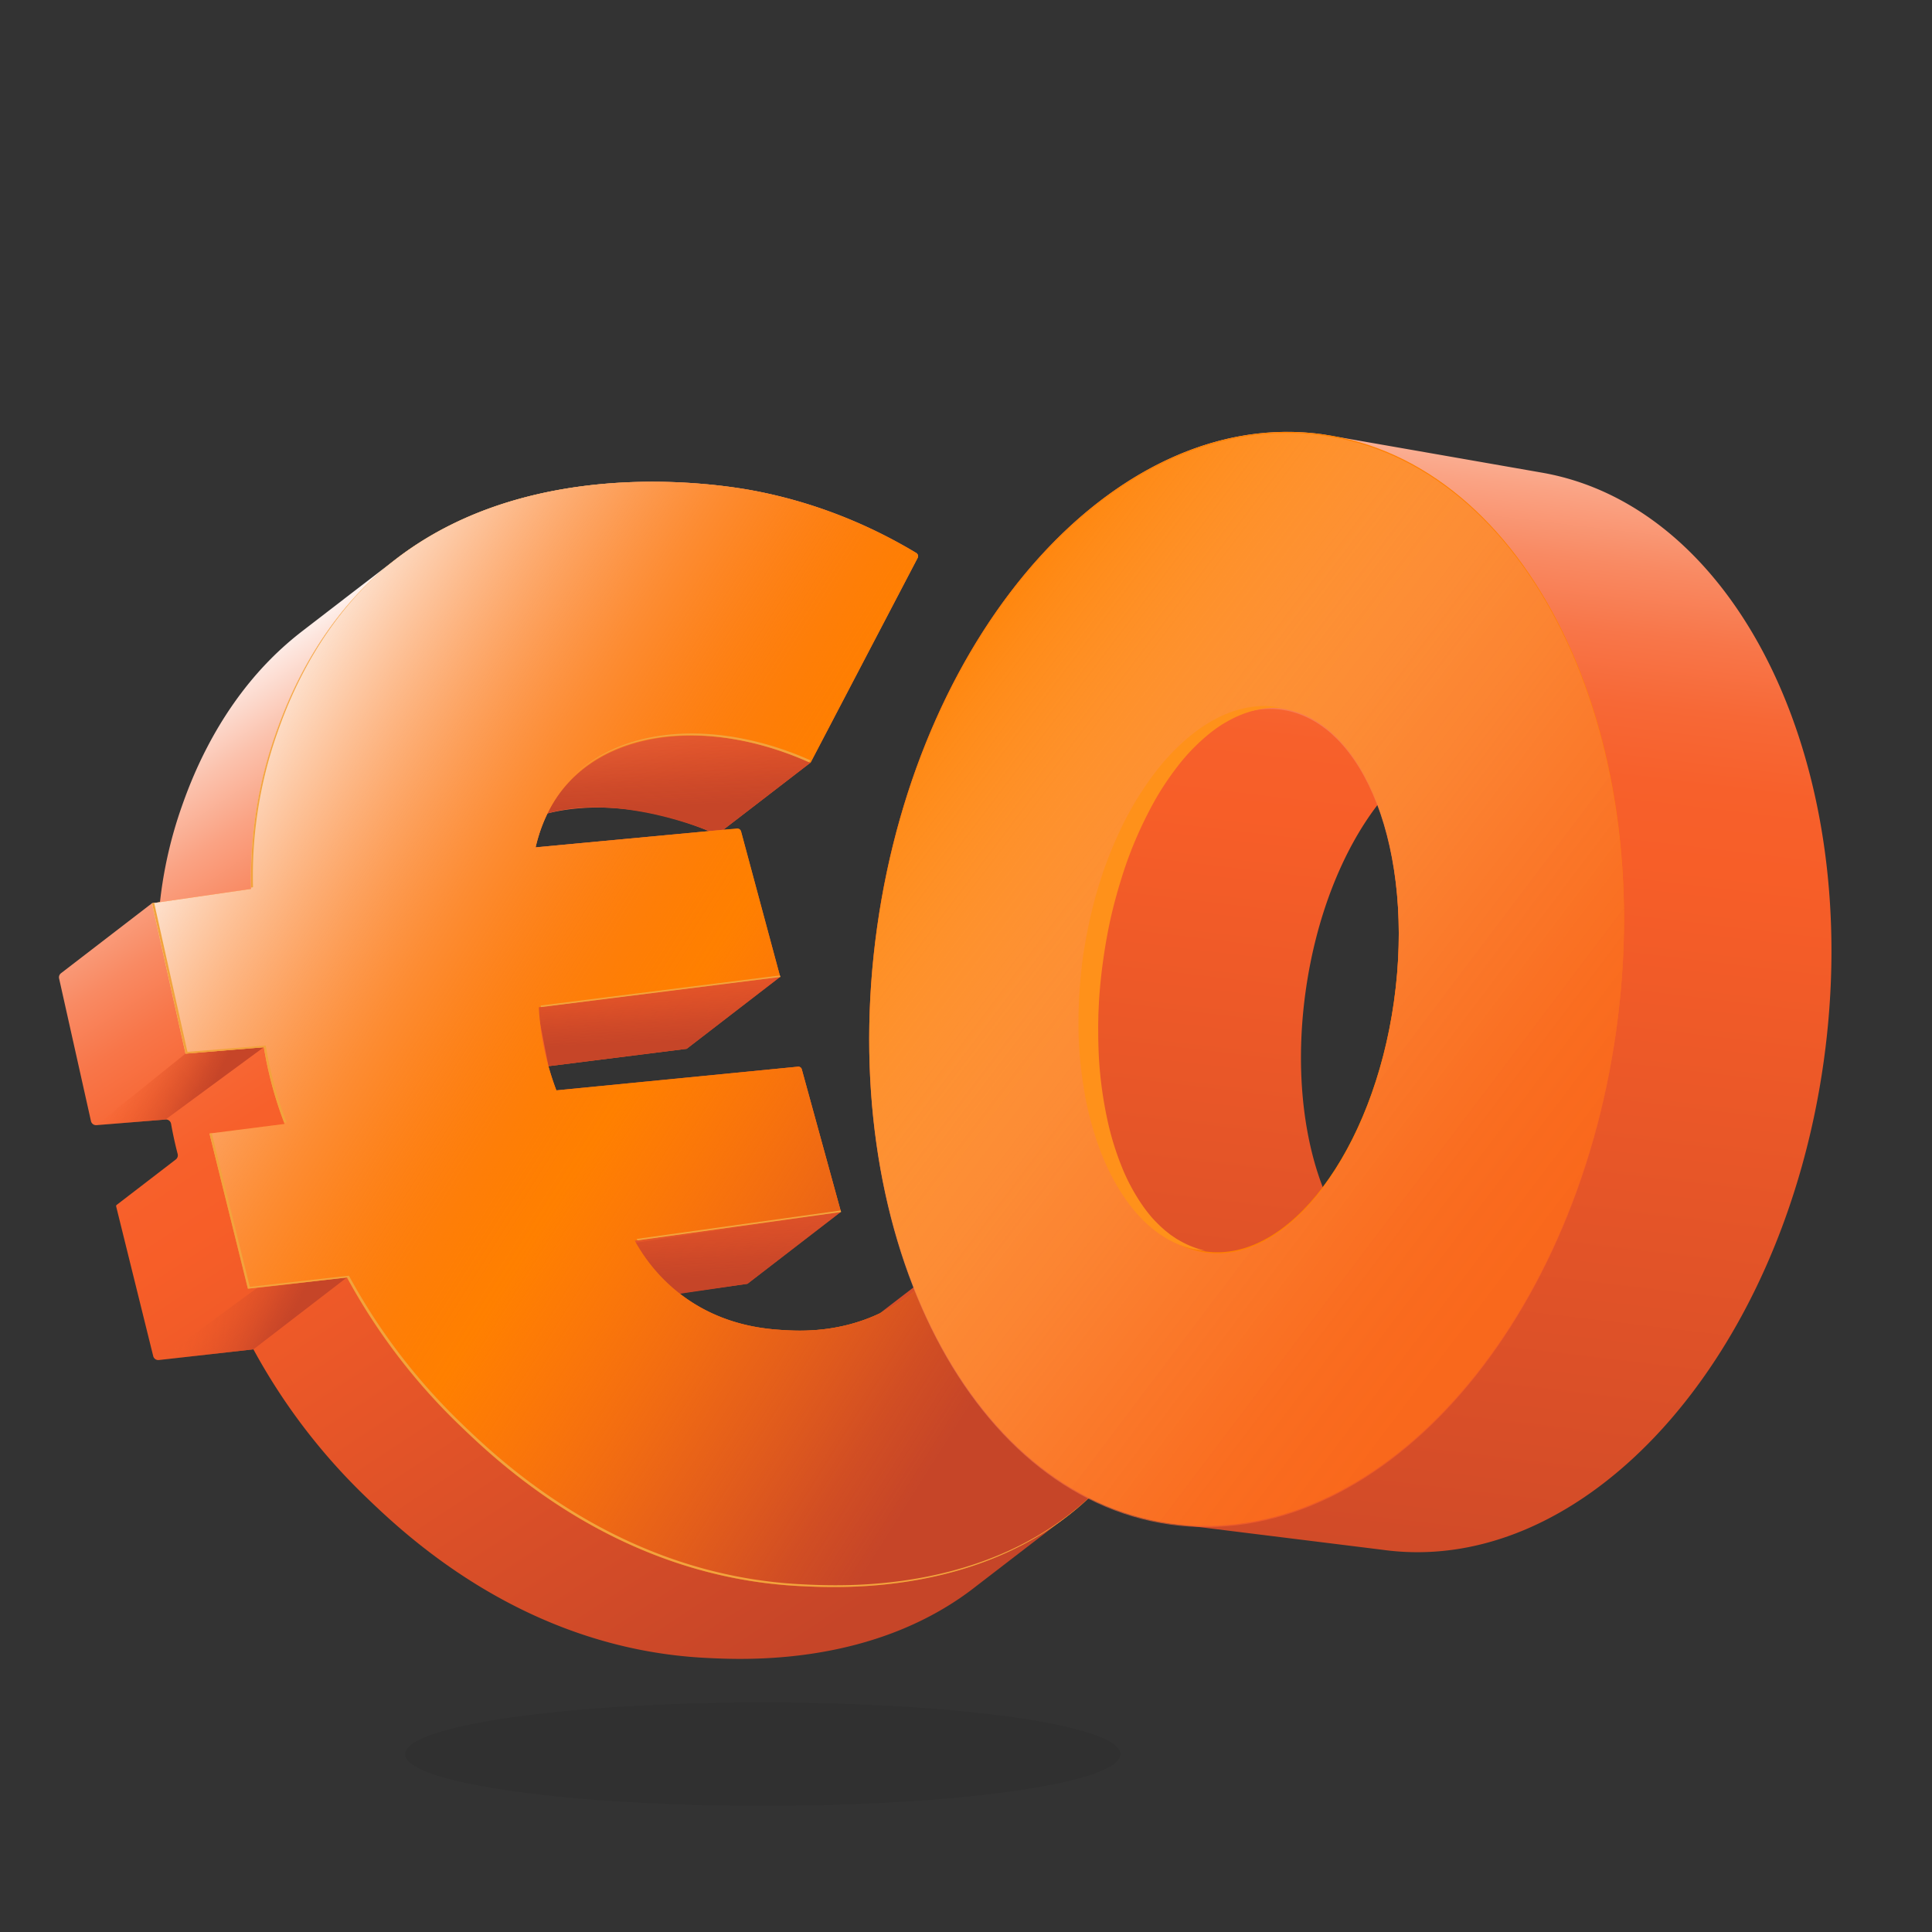 <svg xmlns="http://www.w3.org/2000/svg" width="200" height="200" xmlns:xlink="http://www.w3.org/1999/xlink"><rect width="100%" height="100%" fill="#333333" stroke="none"/><defs><linearGradient id="b" x1="31.412" y1="62.285" x2="105.141" y2="174.741" gradientUnits="userSpaceOnUse"><stop offset="0" stop-color="#fff"/><stop offset=".027" stop-color="#fde5dd"/><stop offset=".071" stop-color="#fbc2ad"/><stop offset=".117" stop-color="#faa384"/><stop offset=".163" stop-color="#f98a63"/><stop offset=".21" stop-color="#f87649"/><stop offset=".258" stop-color="#f76836"/><stop offset=".309" stop-color="#f7602b"/><stop offset=".364" stop-color="#f75e28"/><stop offset=".885" stop-color="#c64528"/></linearGradient><linearGradient id="a" x1="75.709" y1="134.547" x2="74.343" y2="104.385" gradientUnits="userSpaceOnUse"><stop offset=".082" stop-color="#c64528"/><stop offset=".144" stop-color="#cb4728" stop-opacity=".883"/><stop offset=".273" stop-color="#da4f28" stop-opacity=".583"/><stop offset=".459" stop-color="#f15b28" stop-opacity=".105"/><stop offset=".498" stop-color="#f75e28" stop-opacity="0"/></linearGradient><linearGradient id="c" x1="22.843" y1="114.62" x2="3.893" y2="104.773" xlink:href="#a"/><linearGradient id="d" x1="30.981" y1="139.007" x2="9.29" y2="127.736" xlink:href="#a"/><linearGradient id="e" x1="68.479" y1="110.313" x2="67.102" y2="79.886" xlink:href="#a"/><linearGradient id="f" x1="70.531" y1="86.808" x2="68.653" y2="45.317" xlink:href="#a"/><linearGradient id="g" x1="119.089" y1="133.507" x2="22.273" y2="72.438" gradientUnits="userSpaceOnUse"><stop offset=".082" stop-color="#c64528"/><stop offset=".144" stop-color="#cb4728" stop-opacity=".883"/><stop offset=".273" stop-color="#da4f28" stop-opacity=".583"/><stop offset=".459" stop-color="#f15b28" stop-opacity=".105"/><stop offset=".498" stop-color="#f75e28" stop-opacity="0"/><stop offset=".567" stop-color="#f77040" stop-opacity=".114"/><stop offset=".718" stop-color="#fa9f7f" stop-opacity=".405"/><stop offset=".938" stop-color="#fde9e2" stop-opacity=".866"/><stop offset="1" stop-color="#fff"/></linearGradient><linearGradient id="h" x1="148.297" y1="31.444" x2="130.553" y2="180.594" gradientUnits="userSpaceOnUse"><stop offset="0" stop-color="#fff"/><stop offset=".027" stop-color="#fde5dd"/><stop offset=".071" stop-color="#fbc2ad"/><stop offset=".117" stop-color="#faa384"/><stop offset=".163" stop-color="#f98a63"/><stop offset=".21" stop-color="#f87649"/><stop offset=".258" stop-color="#f76836"/><stop offset=".309" stop-color="#f7602b"/><stop offset=".364" stop-color="#f75e28"/><stop offset="1" stop-color="#c64528"/></linearGradient><linearGradient id="i" x1="175.541" y1="136.614" x2="89.936" y2="71.871" gradientUnits="userSpaceOnUse"><stop offset=".174" stop-color="#f75e28" stop-opacity=".7"/><stop offset=".27" stop-color="#f7632f" stop-opacity=".674"/><stop offset=".404" stop-color="#f87446" stop-opacity=".602"/><stop offset=".56" stop-color="#f98f6a" stop-opacity=".483"/><stop offset=".731" stop-color="#fbb59d" stop-opacity=".318"/><stop offset=".914" stop-color="#fde6dd" stop-opacity=".109"/><stop offset="1" stop-color="#fff" stop-opacity="0"/></linearGradient></defs><ellipse cx="78.968" cy="181.591" rx="37.022" ry="5.35" fill="#090909" opacity=".07"/><path d="m76.305 85.813-1.435.084 9.04-6.95L94.992 57.76a.392.392 0 0 0-.143-.52c-3.482-2.094-9.203-4.995-16.731-6.429-2.816-.536-22.642-4.01-37.031 6.989l-.02.015-.02.015-.018.014-.02.015-.02.016-.018.014-.02.015-.02.015-.018.015-.02.015-.02.015-.018.014-.02.015-.019.015-.02.015-.018.015-.02.015-.02.015-.019.015-.019.014-.019.015-.02.015-.019.015-.02.015-.018.014-.02.016-.02.014-.019.015-.018.015-.02.015-.02.015-.019.015-.02.015-.018.014-.02.015-.02.015-.019.015-.019.015-.02.015-.019.015-.019.015-.02.014a.926.926 0 0 0-.018.015l-.02.015-.02.015-.019.015-.018.014-.02.016-.02.015-.019.014-.02.015-.018.015-.02.015-.02.015-.018.015-.02.014-.02.015-.018.015-.02.015-.019.015-.019.015-.02.015-.019.015-.02.015-.018.014-.02.015-.02.015-.019.015-.019.014-.02.016-.019.014-.019.016-.02.014-.018.015-.02.015-.02.015-.019.015-.018.014-.02.015-.02.015-.019.015-.02.015-.018.015-.02.015-.02.015-.019.015-.018.014-.02.015-.02.015a1.26 1.26 0 0 0-.02.015l-.018.015-.019.014-.02.016-.02.014-.018.015-.02.015-.02.015-.018.015-.02.015-.02.015-.018.014-.02.015-.02.015-.018.015-.02.015-.019.015-.02.015-.019.015-.019.014-.02.015-.019.015-.019.015-.02.015-.018.014-.02.016-.02.015-.019.014-.018.015-.02.015-.02.015-.019.015-.02.015-.018.014-.02.016-.02.014-.019.015-.018.015-.02.015-.02.015-.019.015-.02.014-.018.015-.02.015-.02.015-.019.015-.018.014-.02.016-.02.015-.019.014-.02.015-.018.015-.02.015-.02.015-.018.015-.02.014-.02.015-.018.015-.02.015-.019.015-.02.015-.019.015-.02.015-.018.015-.02.014-.019.015-.02.015-.019.015-.019.015-.02.015-.019.015-.019.014-.02.015-.018.015-.02.015-.02.015-.019.015-.018.014-.02.016-.02.014-.019.015-.02.015-.018.015-.02.015-.02.015-.019.014-.018.015-.02.015-.02.015-.019.015-.02.015-.018.014-.02.016-.02.014-.018.015-.02.015-.02.015-.018.015-.02.015-.019.014-.02.015-.019.015-.02.015-.018.015-.02.015-.019.015-.02.015-.019.015-.019.014-.02.015-.019.015-.019.015-.02.015-.018.014-.02.016-.02.015-.019.014-.019.015-.02.015-.019.015-.019.015-.02.015-.018.014-.02.015-.02.015-.019.015-.018.015-.02.015-.02.015-.019.015-.02.015-.018.014-.02.015-.02.015-.019.015-.018.014-.02.016-.02.015-.019.014-.019.015-.02.015-.019.015-.02.015-.018.015-.02.014-.02.016-.018.014-.02.015-.019.015-.02.015-.019.015-.02.015-.018.014-.02.015-.019.015-.02.016-.019.014-.019.015-.02.015-.019.015-.019.014c-.006.006-.013.01-.02.015l-.018.015-.02.015-.02.015-.019.015-.018.014-.02.015-.02.015-.019.015-.019.015-.02.015-.019.015-.02.015-.019.015-.018.014-.02.015-.02.015-.019.015-.019.014-.02.016-.019.015-.02.015-.018.014-.02.015-.02.015-.018.015-.02.015-.019.014-.02.016-.019.014-.02.015-.018.015-.02.015-.02.015-.018.015-.02.015a.915.915 0 0 0-.019.014l-.02.015-.019.015-.019.015-.02.015-.018.014-.02.016-.02.015-.019.014-.019.015-.02.016-.019.014-.019.015-.019.014-.02.016-.019.015-.02.014-.019.015-.018.015-.02.015-.02.015-.019.015-.019.014-.02.015-.019.015-.02.015-.019.015-.018.015-.02.015-.02.015-.019.014-.019.015-.02.015-.019.015-.02.015-.018.015-.02.014-.02.015-.018.015-.02.015-.019.015-.02.015-.019.015-.02.015-.018.015-.02.014-.02.015-.018.015-.02.015-.019.014-.02.016-.019.015-.019.015-.019.014-.02.015-.019.015-.02.015-.019.015-.018.014-.02.016-.02.014-.019.015-.02.015-.019.015-.019.015-.02.015-.019.015-.018.014-.02.015-.02.015-.019.015-.019.015-.02.015-.019.015-.02.015-.019.014-.018.015-.02.015-.02.015-.019.015-.019.014-.02.016-.019.015-.02.014-.018.015-.02.015-.02.015-.018.015-.02.015-.019.014-.02.016-.019.014-.02.015a.926.926 0 0 0-.018.015l-.02.015-.02.015-.018.015-.02.014-.019.015-.02.015-.019.015-.019.015-.019.014-.02.016-.019.015-.02.014-.019.015a.915.915 0 0 0-.018.015l-.02.015-.02.015-.019.015-.019.014-.02.015-.019.015-.02.016-.019.014c-.007.004-.012.01-.018.014l-.02.016-.02.015-.019.015-.019.014-.02.015-.019.015-.02.015-.018.015-.02.014-.02.016-.018.014-.02.015-.019.015-.02.015-.019.015-.02.015-.018.014-.02.016-.02.014-.018.015-.02.015-.019.015-.02.015-.019.015-.019.014-.019.015-.02.015-.019.015-.02.015-.019.015-.019.014-.02.016-.019.014-.019.015-.019.015-.02.015-.019.015-.02.015-.019.015-.018.014-.02.015-.02.015-.019.015-.019.015-.02.015-.019.015-.02.015-.019.014-.018.015a1.08 1.08 0 0 0-.02.016l-.02.014-.019.015-.019.014-.02.016-.019.015-.02.014-.018.015-.02.015-.02.015-.018.015-.02.015-.019.014-.02.015-.019.015-.02.015-.018.015-.02.015-.02.015-.018.015-.02.015-.019.014-.02.015-.019.015-.019.015-.019.014-.02.016-.019.014c-.006.006-.013.01-.02.015l-.019.015-.019.015-.02.015-.019.015-.019.015a.926.926 0 0 0-.019.014l-.02.015-.019.015-.02.015-.018.015-.02.015-.02.015-.019.015-.019.014-.019.015-.02.015-.019.015-.02.015-.018.015a32.964 32.964 0 0 0-3.535 3.121c-5.738 5.848-8.23 12.74-9.103 15.226a44.258 44.258 0 0 0-2.225 9.808l-.836.122-9.408 7.236a.542.542 0 0 0-.199.548l3.298 14.76a.542.542 0 0 0 .573.421l7.144-.583a.54.54 0 0 1 .577.447c.173.978.397 2.024.682 3.12a.544.544 0 0 1-.192.568s-5.385 4.14-6.117 4.7a.157.157 0 0 0-.057.165l3.833 15.488c.065.264.316.44.587.409l9.788-1.105a62.809 62.809 0 0 0 11.584 15.225c4.031 3.88 16.382 15.765 35.252 16.716 4.015.202 17.489.88 28.053-7.477l9.663-7.432c.71-.56 1.406-1.162 2.086-1.807a31.391 31.391 0 0 0 5.296-6.62l-21.184-16.88-5.913 4.549c-4.223 2.002-8.21 1.83-9.81 1.74-1.996-.114-6.62-.44-10.934-3.816l7.045-.984 9.682-7.447L83 110.692a.37.37 0 0 0-.393-.27l-25.01 2.452c-.29-.76-.569-1.598-.82-2.502l14.308-1.8 9.681-7.448-4.053-15.017a.399.399 0 0 0-.408-.294zm-19.626-1.609c4.857-1.207 10.792-.633 16.715 1.832l-17.95 1.682a16.195 16.195 0 0 1 1.235-3.514z" fill="url(#b)"/><path fill="url(#a)" d="m63.75 128.953 2.731 5.544 10.892-1.598 9.63-7.422-23.252 3.476z"/><path fill="url(#c)" d="m9.99 116.476 9.21-7.409 8.11-.662-10.176 7.488-7.144.583z"/><path fill="url(#d)" d="m16.447 140.79 10.15-7.451 9.32-1.102-9.683 7.447-9.787 1.106z"/><path fill="url(#e)" d="m71.084 108.57 9.682-7.446-25.29 2.55 1.3 6.697 14.308-1.8z"/><path d="M56.679 84.204s6.513-16.454 27.231-5.257l-9.04 6.95-1.476.139s-9.23-3.96-16.715-1.832z" fill="url(#f)"/><path d="M94.992 57.76 83.91 78.948c-9.81-4.38-19.798-3.555-24.99 1.986-1.127 1.202-2.675 3.317-3.475 6.785l20.849-1.954a.399.399 0 0 1 .422.293l4.05 15.067-24.99 3.144a28.467 28.467 0 0 0 1.82 8.606l25.01-2.452a.37.37 0 0 1 .394.27l4.055 14.76-21.35 2.979c.775 1.402 2.2 3.56 4.635 5.461 4.311 3.367 8.928 3.693 10.922 3.806 1.843.105 6.859.32 11.75-2.813a17.924 17.924 0 0 0 3.973-3.476l21.184 16.881a31.391 31.391 0 0 1-5.296 6.62c-10.796 10.241-25.838 9.484-30.121 9.268-18.87-.95-31.22-12.836-35.251-16.715a62.808 62.808 0 0 1-11.585-15.226l-10.26 1.159-3.973-16.054 7.779-.993a39.998 39.998 0 0 1-2.152-7.944l-8.11.662-3.475-15.556 10.261-1.49a44.542 44.542 0 0 1 2.483-15.888c.872-2.486 3.365-9.377 9.102-15.226 14.435-14.713 37.493-10.676 40.547-10.095 7.528 1.434 13.249 4.335 16.731 6.43.179.107.24.334.143.519z" fill="#ff8000"/><path d="M94.992 57.76 83.91 78.948c-9.81-4.38-19.798-3.555-24.99 1.986-1.127 1.202-2.675 3.317-3.475 6.785l20.849-1.954a.399.399 0 0 1 .422.293l4.05 15.067-24.99 3.144a28.467 28.467 0 0 0 1.82 8.606l25.01-2.452a.37.37 0 0 1 .394.27l4.055 14.76-21.35 2.979c.775 1.402 2.2 3.56 4.635 5.461 4.311 3.367 8.928 3.693 10.922 3.806 1.843.105 6.859.321 11.75-2.813a17.924 17.924 0 0 0 3.973-3.476l21.184 16.881a31.391 31.391 0 0 1-5.296 6.62c-10.796 10.241-25.838 9.484-30.121 9.268-18.87-.95-31.22-12.836-35.251-16.715a62.808 62.808 0 0 1-11.585-15.226l-10.26 1.159-3.973-16.054 7.779-.993a39.998 39.998 0 0 1-2.152-7.944l-8.11.662-3.475-15.556 10.261-1.49a44.542 44.542 0 0 1 2.483-15.888c.872-2.486 3.365-9.377 9.102-15.226 14.435-14.713 37.493-10.676 40.547-10.095 7.528 1.434 13.25 4.335 16.731 6.43.179.107.24.334.143.519z" fill="url(#g)"/><path d="m80.739 100.978-24.758 3.115.01.16 24.79-3.12-.042-.155zM87.028 125.309l-21.117 2.946.085.148 21.074-2.941-.042-.153zM97.016 131.433 97 131.42a18.46 18.46 0 0 1-1.05 1.13 18.22 18.22 0 0 0 1.066-1.117zM26.192 91.846a44.54 44.54 0 0 1 2.482-15.888c.872-2.486 3.365-9.378 9.103-15.226.18-.184.362-.362.545-.54-.247.237-.493.478-.736.726-5.738 5.848-8.23 12.74-9.102 15.226a44.51 44.51 0 0 0-2.486 15.73l.194-.028zM59.344 80.34c5.328-5.026 14.958-5.647 24.425-1.421l.114-.219c-9.557-4.239-19.266-3.541-24.54 1.64zM82.957 164.003c-18.87-.951-31.22-12.836-35.25-16.716a62.807 62.807 0 0 1-11.585-15.225L25.86 133.22l-3.934-15.896-.229.029 3.972 16.053 10.26-1.158a62.808 62.808 0 0 0 11.586 15.225c4.03 3.88 16.38 15.765 35.25 16.715 4.284.216 19.326.974 30.121-9.267.055-.052.103-.103.157-.155-10.794 10.207-25.808 9.452-30.087 9.237zM28.318 112.884a39.89 39.89 0 0 0 1.101 3.322l.248-.032a40.009 40.009 0 0 1-2.151-7.944l-8.11.662-3.441-15.404-.225.033 3.476 15.557 8.109-.662c.222 1.364.54 2.866.993 4.468z" fill="#f2a33d"/><path d="M159.701 48.942a2.714 2.714 0 0 1-.044-.007l-22.684-3.967c-21.125-2.97-41.797 19.86-46.173 50.992-4.376 31.132 9.202 58.776 30.326 61.746l21.89 2.715.04.005h.003c20.918 2.941 41.389-19.666 45.722-50.493 4.267-30.358-8.706-57.367-29.08-60.99zm-15.396 54.7c-1.093 7.773-3.831 14.562-7.374 19.251-2.092-5.43-2.845-12.64-1.763-20.337 1.095-7.793 3.864-14.585 7.436-19.234 2.05 5.459 2.78 12.649 1.7 20.32z" fill="url(#h)"/><path d="M136.973 44.968c-21.125-2.97-41.797 19.86-46.173 50.992-4.376 31.132 9.201 58.776 30.326 61.746 21.125 2.97 41.798-19.861 46.174-50.993 4.376-31.132-9.202-58.776-30.327-61.745zm7.332 58.674c-2.181 15.517-10.922 27.116-19.523 25.907-8.602-1.209-13.806-14.768-11.625-30.285 2.181-15.517 10.922-27.116 19.523-25.907 8.602 1.21 13.806 14.768 11.625 30.285z" fill="#ff8000"/><path d="M136.973 45.084c-21.125-2.97-41.797 19.86-46.173 50.993-4.376 31.131 9.201 58.776 30.326 61.745 21.125 2.97 41.798-19.86 46.174-50.992 4.376-31.132-9.202-58.777-30.327-61.746zm7.332 58.675c-2.181 15.517-10.922 27.116-19.523 25.907-8.602-1.21-13.806-14.768-11.625-30.285 2.181-15.517 10.922-27.116 19.523-25.907 8.602 1.209 13.806 14.768 11.625 30.285z" fill="url(#i)"/><path d="M124.782 129.476c-1.446-.332-2.401-.885-3.016-1.25-.297-.206-.525-.349-.666-.46l-.211-.169c-.57-.435-1.076-.947-1.564-1.467a15.44 15.44 0 0 1-1.296-1.706 20.288 20.288 0 0 1-1.969-3.805 29.691 29.691 0 0 1-1.291-4.101 42.377 42.377 0 0 1-.756-4.245 40.25 40.25 0 0 1-.31-4.307c-.019-.506-.008-1.014-.02-1.52 0-.507.017-1.014.024-1.52l.06-1.283c.09-1.438.239-2.873.44-4.3l.002-.009c.2-1.428.451-2.848.761-4.255a53.987 53.987 0 0 1 1.13-4.173c.422-1.378.92-2.732 1.486-4.055a42.38 42.38 0 0 1 1.897-3.872c.702-1.254 1.5-2.45 2.372-3.586a20.288 20.288 0 0 1 2.941-3.114 15.441 15.441 0 0 1 1.717-1.284c.612-.364 1.24-.717 1.908-.979a10.324 10.324 0 0 1 2.651-.694l.4-.028c.132-.005.3-.03.501-.025l.707.015-.7-.118c-.202-.034-.372-.033-.508-.047l-.41-.03c-.95-.028-1.904.12-2.83.372-1.466.4-2.83 1.122-4.072 1.995-1.238.882-2.354 1.923-3.37 3.047-1.017 1.124-1.907 2.354-2.723 3.623a33.186 33.186 0 0 0-2.176 3.966 42.172 42.172 0 0 0-1.697 4.185 46.314 46.314 0 0 0-1.244 4.337 57.46 57.46 0 0 0-.844 4.425v.008a57.46 57.46 0 0 0-.41 4.486l-.047 1.337c-.01 1.058-.02 2.117.047 3.174.078 1.504.24 3.004.478 4.492.232 1.489.564 2.964.998 4.411.435 1.446.951 2.873 1.619 4.234.667 1.36 1.453 2.669 2.4 3.858.952 1.181 2.065 2.251 3.363 3.04l.241.15c.162.098.42.22.753.395.68.315 1.756.735 3.234.852z" fill="#ff911a"/></svg>